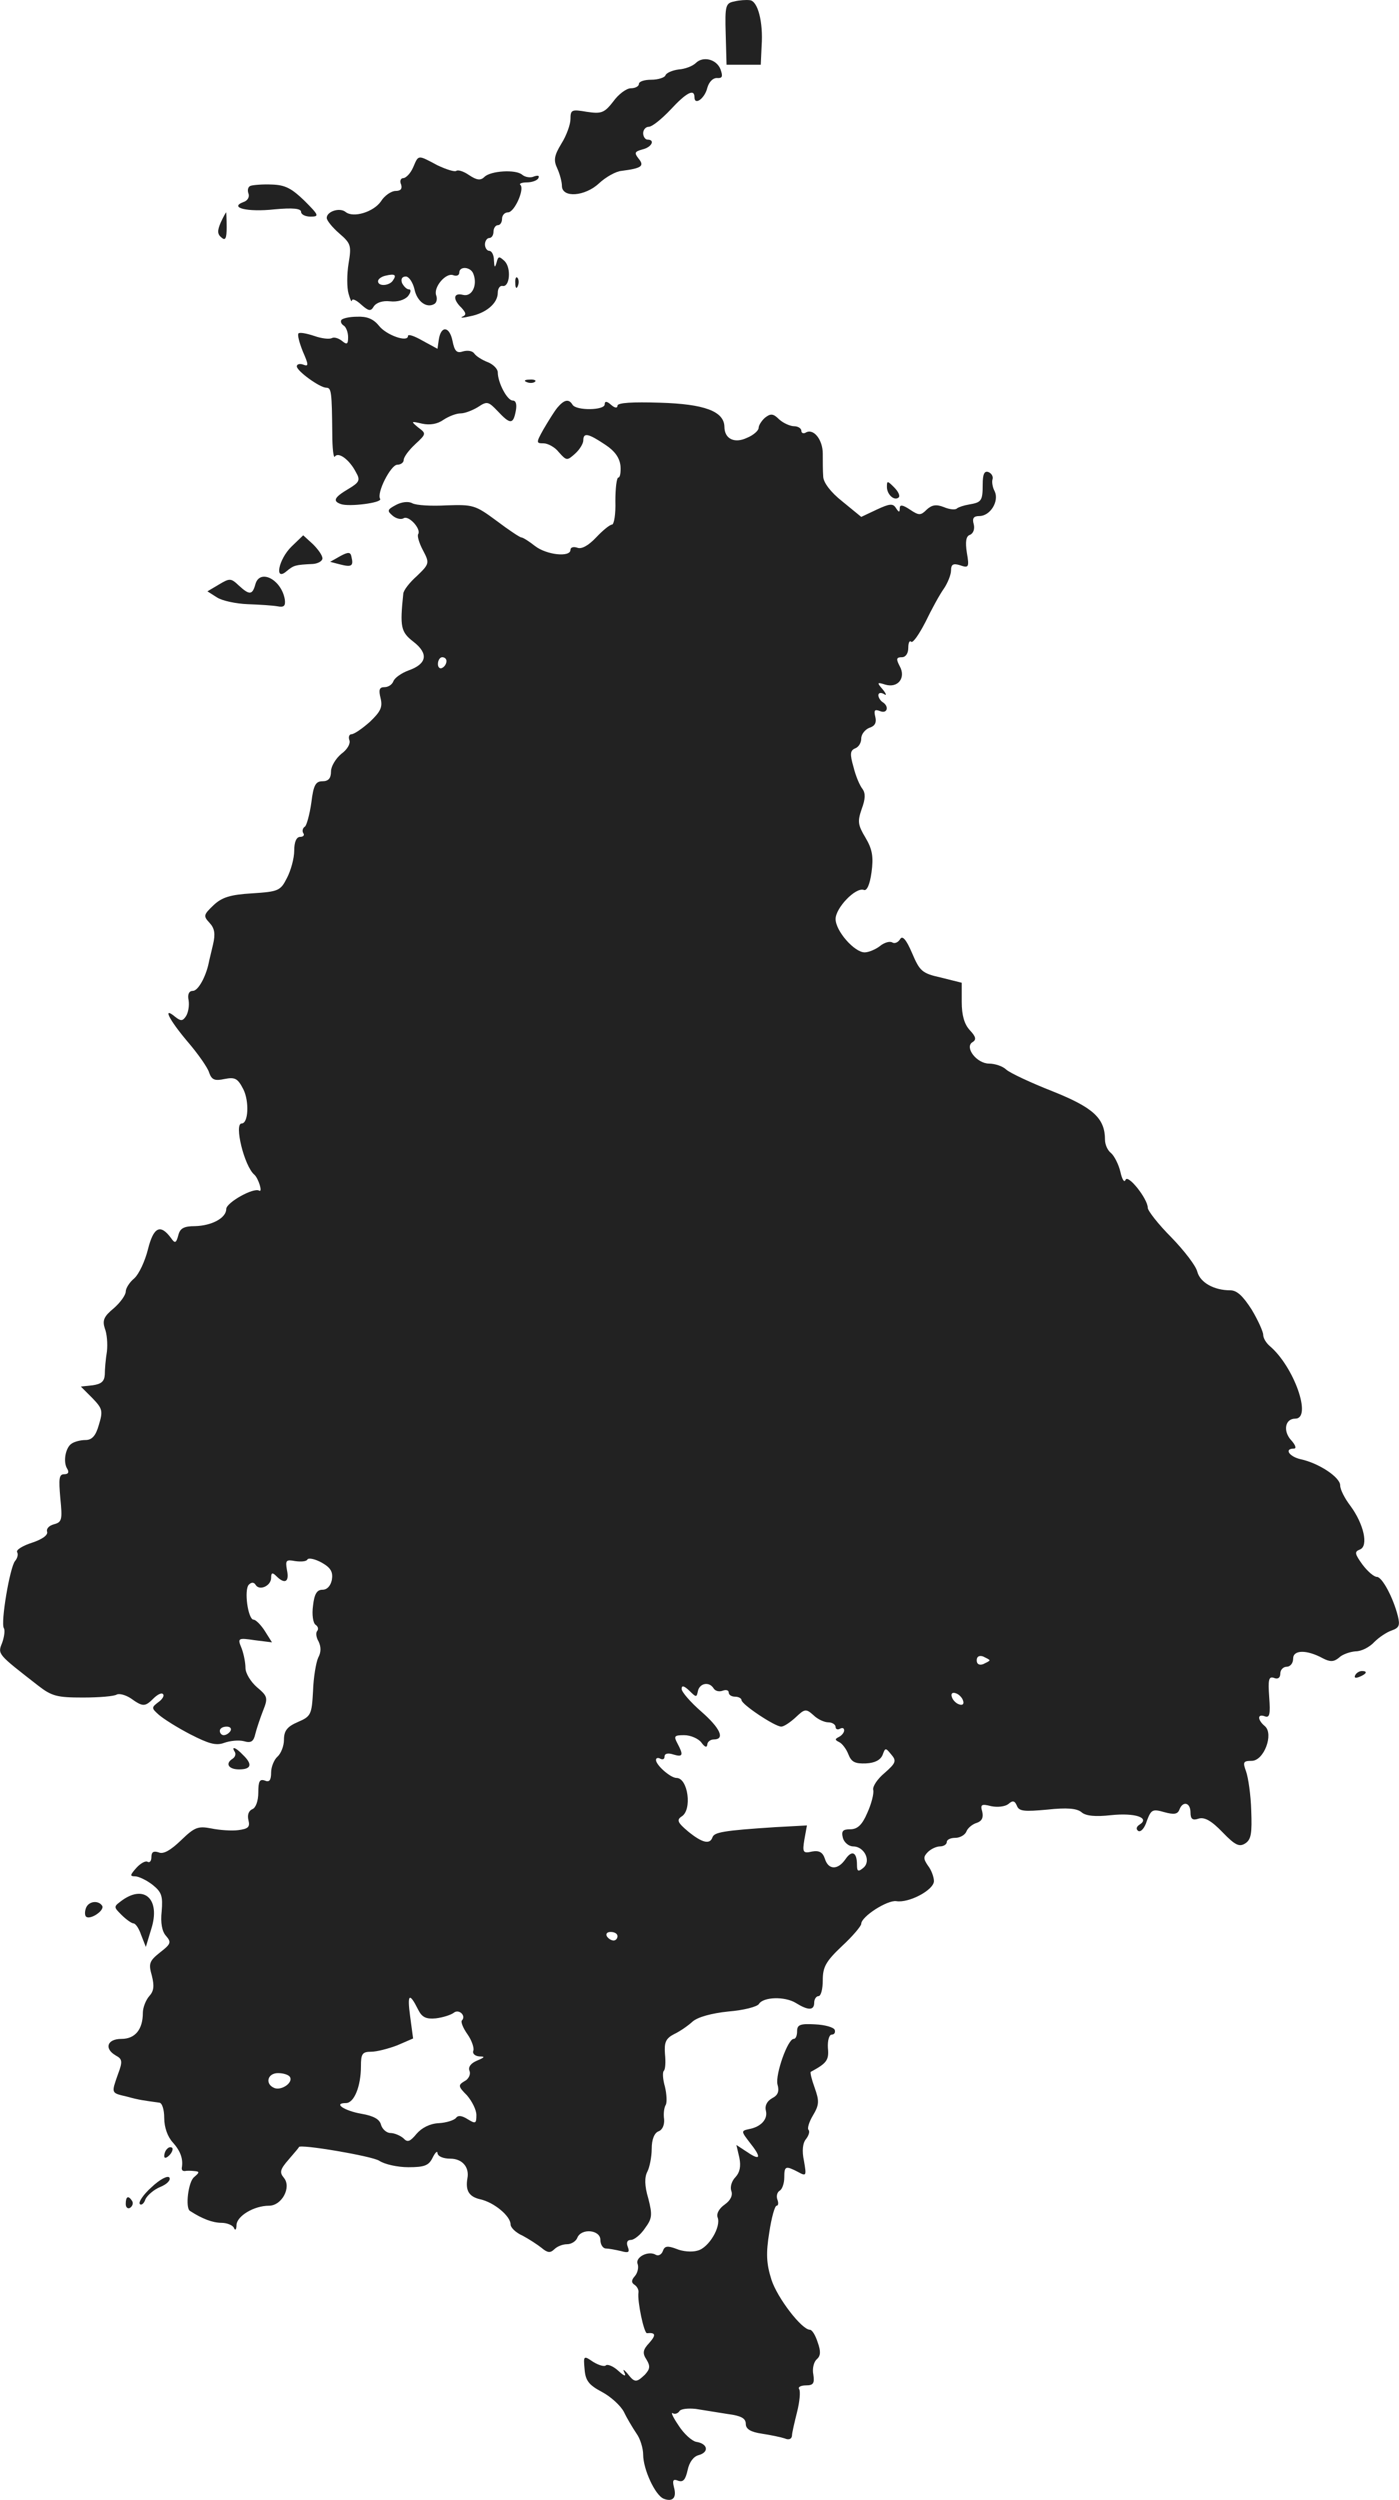 <?xml version="1.0" standalone="no"?>
<!DOCTYPE svg PUBLIC "-//W3C//DTD SVG 20010904//EN"
 "http://www.w3.org/TR/2001/REC-SVG-20010904/DTD/svg10.dtd">
<svg version="1.0" xmlns="http://www.w3.org/2000/svg"
 width="327.157pt" height="584.379pt" viewBox="0 0 327.157 584.379"
 preserveAspectRatio="xMidYMid meet">
<g transform="translate(-883.595,1304.64) scale(0.1,-0.1)"
fill="#222222" stroke="none">
<path d="M10553 13043 c-20 -4 -22 -9 -20 -76 l2 -72 40 0 40 0 2 44 c4 56 -9
106 -28 107 -8 1 -24 0 -36 -3z"/>
<path d="M10463 12899 c-7 -7 -25 -14 -40 -15 -15 -2 -29 -8 -31 -14 -2 -5
-17 -10 -33 -10 -16 0 -29 -4 -29 -10 0 -5 -8 -10 -19 -10 -10 0 -29 -14 -41
-31 -21 -27 -28 -29 -62 -24 -35 6 -38 5 -38 -17 0 -12 -9 -38 -21 -57 -17
-28 -19 -39 -10 -58 6 -13 11 -32 11 -41 0 -29 54 -25 87 6 15 14 39 28 53 29
46 6 54 11 39 29 -10 13 -9 16 9 21 22 5 31 23 12 23 -5 0 -10 7 -10 15 0 8 6
15 13 15 8 0 30 18 51 40 37 40 56 50 56 29 0 -20 24 -3 30 22 4 14 13 23 22
23 13 -1 15 3 9 20 -9 24 -41 32 -58 15z"/>
<path d="M9802 12655 c-6 -14 -17 -25 -23 -25 -6 0 -9 -7 -5 -15 3 -10 -1 -15
-13 -15 -10 0 -26 -11 -34 -24 -17 -25 -65 -40 -83 -25 -14 11 -44 1 -44 -14
0 -6 13 -22 29 -36 28 -24 29 -29 22 -71 -4 -25 -4 -56 0 -70 4 -14 7 -21 8
-16 1 5 10 1 22 -10 17 -15 22 -16 29 -4 6 9 21 14 38 12 17 -2 34 3 42 12 7
9 8 16 2 16 -5 0 -12 7 -16 15 -3 9 0 15 9 15 7 0 16 -13 20 -29 6 -30 29 -46
47 -35 5 3 7 12 4 20 -7 19 23 54 40 47 8 -3 14 0 14 6 0 16 27 14 33 -3 10
-26 -3 -54 -24 -49 -23 6 -25 -10 -4 -30 11 -12 12 -17 2 -21 -6 -3 2 -3 18 1
37 7 65 30 65 55 0 10 5 17 11 16 17 -4 21 42 5 58 -13 12 -15 12 -19 -4 -4
-13 -5 -11 -6 6 0 12 -5 22 -11 22 -5 0 -10 7 -10 15 0 8 5 15 10 15 6 0 10 7
10 15 0 8 5 15 10 15 6 0 10 7 10 15 0 8 6 15 14 15 15 0 39 54 29 64 -4 3 3
6 15 6 11 0 24 4 27 10 3 6 -1 7 -10 4 -8 -4 -21 -2 -28 4 -15 13 -74 9 -88
-5 -9 -9 -18 -8 -36 4 -13 9 -26 13 -30 10 -3 -3 -23 3 -44 13 -47 25 -44 25
-57 -5z m-47 -264 c-8 -13 -35 -15 -35 -2 0 5 8 11 18 13 21 5 26 2 17 -11z"/>
<path d="M9422 12612 c-6 -2 -8 -10 -5 -18 3 -8 -2 -17 -12 -20 -34 -13 9 -24
73 -17 43 4 62 2 62 -6 0 -6 10 -11 22 -11 21 0 20 3 -14 37 -30 29 -45 37
-76 38 -22 1 -44 -1 -50 -3z"/>
<path d="M9352 12526 c-8 -19 -8 -27 2 -35 9 -8 12 -2 12 24 0 19 -1 35 -1 35
-1 0 -7 -11 -13 -24z"/>
<path d="M10041 12384 c0 -11 3 -14 6 -6 3 7 2 16 -1 19 -3 4 -6 -2 -5 -13z"/>
<path d="M9634 12298 c-2 -4 0 -9 6 -13 5 -3 10 -15 10 -27 0 -17 -3 -18 -15
-8 -8 6 -18 9 -23 6 -6 -3 -24 -1 -41 5 -18 6 -34 9 -37 6 -3 -3 2 -22 10 -42
14 -32 14 -36 1 -31 -8 3 -15 1 -15 -4 0 -11 54 -50 69 -50 12 0 13 -10 14
-108 0 -34 3 -58 6 -53 8 12 34 -7 49 -36 11 -19 9 -24 -18 -40 -32 -19 -37
-28 -17 -35 19 -7 97 3 92 12 -9 14 25 80 40 80 8 0 15 5 15 11 0 7 12 23 27
37 26 24 26 25 7 39 -18 15 -17 15 9 9 18 -4 36 -1 50 9 12 8 30 15 40 15 10
0 28 7 41 15 21 14 24 13 46 -10 29 -31 36 -31 42 0 3 15 1 25 -7 25 -13 0
-35 42 -35 66 0 8 -11 19 -24 24 -13 5 -27 14 -31 20 -4 6 -15 8 -26 5 -15 -5
-20 0 -25 25 -7 34 -27 36 -32 2 l-3 -21 -35 19 c-19 11 -34 16 -34 11 0 -16
-51 2 -68 24 -13 16 -28 22 -51 21 -18 0 -35 -4 -37 -8z"/>
<path d="M10068 12153 c7 -3 16 -2 19 1 4 3 -2 6 -13 5 -11 0 -14 -3 -6 -6z"/>
<path d="M10139 12093 c-8 -10 -22 -33 -32 -50 -18 -32 -17 -33 0 -33 10 0 27
-9 36 -21 18 -20 19 -20 38 -3 10 9 19 23 19 31 0 19 12 16 51 -10 23 -15 34
-31 36 -50 1 -15 -1 -27 -5 -27 -4 0 -7 -25 -7 -55 1 -30 -3 -55 -8 -55 -5 0
-22 -14 -37 -30 -18 -19 -34 -28 -44 -24 -9 3 -16 1 -16 -5 0 -18 -56 -12 -83
9 -14 11 -28 20 -32 20 -3 0 -29 17 -58 39 -50 37 -55 38 -117 36 -35 -2 -71
0 -80 5 -9 5 -25 3 -38 -4 -21 -11 -21 -14 -8 -25 8 -7 20 -10 26 -6 12 7 41
-25 34 -37 -3 -4 2 -21 11 -38 16 -30 15 -32 -14 -60 -17 -15 -32 -34 -32 -42
-8 -77 -6 -89 24 -112 36 -28 31 -52 -12 -67 -16 -6 -32 -17 -35 -25 -3 -8
-12 -14 -21 -14 -12 0 -14 -6 -9 -26 5 -21 0 -31 -25 -55 -18 -16 -37 -29 -43
-29 -5 0 -8 -6 -5 -14 3 -8 -5 -22 -19 -32 -13 -11 -24 -29 -24 -41 0 -16 -6
-23 -20 -23 -16 0 -21 -9 -26 -50 -4 -28 -11 -53 -15 -56 -5 -3 -7 -10 -4 -15
4 -5 0 -9 -7 -9 -9 0 -14 -12 -14 -32 0 -18 -8 -47 -17 -64 -15 -30 -20 -32
-81 -36 -51 -3 -71 -9 -91 -28 -23 -22 -24 -25 -9 -41 12 -13 14 -26 8 -51 -4
-18 -9 -37 -10 -43 -7 -33 -25 -65 -37 -65 -9 0 -13 -8 -10 -22 2 -13 -1 -29
-6 -37 -8 -12 -12 -12 -25 -2 -31 26 -15 -6 28 -57 25 -29 48 -62 51 -73 6
-17 13 -20 36 -15 25 5 31 1 44 -24 14 -28 12 -80 -4 -80 -18 0 6 -100 30
-120 9 -8 20 -42 11 -37 -13 8 -77 -28 -77 -43 0 -21 -34 -39 -73 -40 -26 0
-35 -5 -39 -21 -5 -19 -8 -20 -17 -7 -25 34 -41 26 -54 -26 -7 -28 -21 -58
-32 -68 -11 -9 -20 -23 -20 -31 0 -8 -13 -26 -28 -39 -23 -19 -27 -28 -21 -47
5 -12 7 -36 5 -54 -3 -18 -5 -42 -5 -54 -1 -16 -8 -22 -28 -25 l-28 -3 27 -27
c24 -25 25 -30 15 -63 -7 -25 -16 -35 -31 -35 -12 0 -26 -4 -32 -8 -15 -9 -21
-43 -11 -59 5 -8 3 -13 -7 -13 -12 0 -13 -10 -9 -56 5 -50 4 -56 -15 -61 -11
-3 -18 -10 -16 -17 3 -8 -11 -18 -35 -26 -22 -7 -38 -17 -35 -22 3 -5 1 -14
-5 -21 -12 -15 -34 -144 -26 -157 3 -4 1 -20 -4 -34 -11 -27 -11 -26 84 -100
32 -25 45 -28 105 -28 38 0 73 3 79 7 6 3 21 -1 33 -9 28 -20 33 -20 53 0 9 9
19 14 22 10 4 -3 -1 -12 -11 -19 -16 -12 -16 -14 1 -29 10 -9 43 -30 74 -46
43 -22 60 -27 79 -20 14 5 34 7 46 4 17 -5 23 -1 27 17 3 12 11 36 18 54 12
30 11 34 -14 55 -15 13 -27 33 -27 45 0 12 -4 33 -9 46 -10 24 -9 25 31 19
l40 -5 -17 27 c-9 14 -21 26 -26 26 -13 0 -23 70 -11 82 6 6 12 6 16 -1 9 -14
36 -2 36 17 0 12 3 13 12 4 20 -20 31 -14 25 14 -4 23 -2 25 19 21 14 -2 27
-1 29 4 3 4 18 1 34 -8 21 -12 26 -22 23 -40 -3 -14 -11 -23 -22 -23 -13 0
-19 -10 -22 -37 -3 -21 0 -41 6 -45 6 -4 7 -10 4 -14 -4 -4 -3 -15 3 -25 6
-13 6 -25 -1 -38 -5 -11 -11 -46 -12 -78 -3 -55 -5 -59 -35 -72 -26 -11 -33
-21 -33 -42 0 -14 -7 -32 -15 -39 -8 -7 -15 -24 -15 -37 0 -18 -4 -24 -15 -19
-12 4 -15 -2 -15 -28 0 -20 -6 -36 -14 -39 -9 -4 -12 -14 -9 -26 4 -16 -1 -20
-24 -23 -15 -2 -44 0 -63 4 -31 6 -39 3 -71 -28 -24 -23 -41 -33 -52 -28 -12
4 -17 1 -17 -11 0 -9 -4 -14 -9 -11 -4 3 -16 -3 -26 -14 -15 -17 -16 -20 -3
-20 8 0 27 -9 41 -20 21 -17 24 -26 21 -62 -3 -27 1 -47 10 -57 13 -15 12 -19
-14 -39 -25 -20 -27 -26 -19 -54 6 -24 5 -36 -6 -48 -8 -9 -15 -27 -15 -39 0
-39 -18 -61 -50 -61 -34 0 -41 -23 -13 -39 15 -8 16 -14 5 -43 -16 -46 -17
-44 21 -53 29 -8 39 -9 75 -14 7 0 12 -16 12 -36 0 -22 8 -44 20 -57 18 -20
25 -39 21 -60 0 -5 2 -7 7 -7 4 1 14 1 22 0 13 -1 13 -3 0 -14 -14 -11 -21
-72 -10 -79 29 -19 54 -28 74 -28 13 0 27 -6 29 -12 3 -7 6 -4 6 7 1 21 41 45
76 45 30 0 53 43 35 65 -11 13 -9 20 11 43 13 15 24 28 24 29 0 8 172 -21 188
-32 12 -8 42 -15 68 -15 38 0 48 4 57 23 6 12 11 16 11 10 1 -8 14 -13 30 -13
28 0 45 -20 40 -46 -5 -29 4 -43 30 -49 32 -7 71 -39 71 -59 0 -7 12 -19 28
-26 15 -8 35 -21 45 -29 13 -11 20 -12 29 -3 7 7 20 12 30 12 10 0 21 7 24 15
9 23 54 19 54 -5 0 -11 6 -20 13 -20 6 0 22 -3 35 -6 18 -5 21 -3 16 10 -4 10
-1 16 7 16 8 0 23 12 33 27 17 23 18 31 8 70 -9 30 -9 50 -2 63 5 10 10 34 10
53 0 22 6 37 16 41 9 3 14 15 13 28 -2 13 0 28 4 34 3 6 2 25 -2 42 -5 17 -6
33 -3 37 4 3 5 21 3 40 -2 27 2 36 21 46 13 6 32 19 43 29 12 11 45 20 84 24
36 3 68 11 72 18 10 16 60 18 86 2 29 -18 43 -18 43 1 0 8 5 15 10 15 6 0 10
17 10 37 0 31 7 44 45 80 25 23 45 47 45 52 0 17 61 56 82 53 29 -5 88 26 88
47 0 9 -6 26 -14 36 -11 16 -11 21 0 32 7 7 20 13 28 13 9 0 16 5 16 10 0 6 9
10 20 10 11 0 23 7 26 15 3 8 14 17 24 20 12 4 16 12 13 26 -5 17 -2 19 21 13
15 -3 32 -1 40 5 10 9 15 8 20 -4 5 -13 17 -14 71 -9 46 5 69 3 80 -6 10 -9
33 -11 69 -7 56 6 92 -6 67 -22 -8 -5 -9 -11 -3 -15 6 -3 15 7 20 24 10 26 13
28 41 20 22 -6 31 -5 35 6 8 21 26 17 26 -7 0 -15 5 -19 19 -14 14 4 30 -5 56
-32 29 -30 39 -35 53 -26 14 9 16 24 14 77 -1 36 -7 77 -12 91 -8 22 -7 25 13
25 29 0 52 63 31 81 -18 15 -18 30 0 23 11 -4 13 5 10 45 -3 41 -1 49 11 45 9
-4 15 0 15 10 0 9 7 16 15 16 8 0 15 8 15 19 0 21 32 21 69 1 17 -9 26 -9 38
1 8 8 26 14 39 15 14 0 33 10 44 22 11 11 29 23 41 27 17 6 19 12 14 33 -11
44 -37 92 -49 92 -7 0 -22 13 -34 29 -18 25 -19 30 -6 35 21 8 9 60 -22 102
-13 17 -24 38 -24 48 0 19 -50 52 -92 61 -27 6 -40 25 -16 25 6 0 4 8 -7 20
-19 21 -14 50 10 50 40 0 -3 122 -60 170 -8 7 -15 18 -15 26 0 7 -12 34 -27
59 -20 31 -34 45 -50 45 -38 0 -70 18 -77 43 -3 14 -31 50 -61 81 -30 30 -55
62 -55 69 0 21 -47 80 -52 65 -3 -7 -8 1 -12 19 -4 17 -14 37 -22 44 -8 6 -14
20 -14 31 0 50 -27 75 -122 113 -51 20 -100 43 -109 51 -8 8 -27 14 -40 14
-29 0 -58 38 -39 50 10 6 8 13 -6 28 -13 14 -19 35 -19 66 l0 45 -48 12 c-45
10 -50 15 -68 57 -14 33 -23 42 -28 33 -5 -8 -13 -11 -18 -8 -6 4 -19 0 -29
-8 -10 -8 -27 -15 -36 -15 -24 0 -68 50 -68 78 0 26 47 75 66 68 7 -3 14 12
18 41 5 36 2 54 -14 81 -18 30 -19 38 -9 67 9 24 9 37 2 47 -6 7 -16 30 -21
51 -9 31 -8 39 4 44 8 3 14 13 14 23 0 10 9 21 19 25 13 4 17 12 14 25 -4 16
-2 19 11 14 17 -7 22 11 6 21 -5 3 -10 11 -10 16 0 6 6 7 13 3 7 -5 6 0 -3 11
-14 16 -13 17 6 11 30 -9 49 16 34 43 -9 17 -8 21 5 21 9 0 15 9 15 22 0 12 3
18 7 14 4 -3 18 17 33 46 14 29 33 64 43 78 9 13 17 33 17 43 0 14 5 17 21 12
20 -7 22 -5 16 29 -4 26 -2 39 7 42 8 3 12 14 9 25 -4 14 0 19 13 19 26 0 47
35 36 58 -5 9 -7 22 -5 28 2 6 -2 14 -10 17 -9 3 -13 -5 -13 -29 0 -39 -3 -42
-32 -47 -12 -2 -24 -6 -28 -9 -3 -4 -17 -3 -31 3 -18 7 -28 5 -40 -6 -14 -14
-18 -14 -39 0 -18 12 -24 12 -24 3 0 -10 -2 -10 -9 1 -7 11 -15 10 -45 -4
l-36 -17 -44 36 c-28 22 -45 45 -45 59 -1 12 -1 36 -1 53 0 33 -22 60 -40 49
-5 -3 -10 -1 -10 4 0 6 -8 11 -17 11 -9 0 -25 7 -35 16 -14 14 -20 14 -33 4
-8 -7 -15 -18 -15 -24 0 -6 -12 -17 -27 -23 -29 -14 -53 -3 -53 26 -1 36 -47
53 -151 56 -64 2 -99 0 -99 -7 0 -6 -6 -6 -15 2 -10 9 -15 9 -15 1 0 -14 -66
-15 -75 -1 -9 15 -20 12 -36 -7z m-259 -592 c0 -6 -4 -13 -10 -16 -5 -3 -10 1
-10 9 0 9 5 16 10 16 6 0 10 -4 10 -9z m1270 -2336 c0 -2 -7 -5 -15 -9 -9 -3
-15 0 -15 9 0 9 6 12 15 9 8 -4 15 -7 15 -9z m-682 -72 c4 19 27 23 37 6 4 -6
13 -8 21 -5 8 3 14 1 14 -4 0 -6 7 -10 15 -10 8 0 15 -4 15 -8 0 -10 78 -62
93 -62 6 0 21 10 34 22 21 20 24 20 41 5 10 -10 26 -17 35 -17 9 0 17 -5 17
-11 0 -5 5 -7 10 -4 6 3 10 2 10 -4 0 -5 -6 -12 -12 -15 -10 -5 -10 -7 0 -12
7 -3 17 -16 22 -29 7 -18 16 -22 41 -21 21 1 34 8 39 20 6 17 7 17 20 1 13
-15 11 -20 -15 -43 -17 -14 -29 -32 -27 -40 2 -8 -4 -32 -14 -54 -12 -28 -23
-38 -40 -38 -17 0 -21 -4 -17 -20 3 -11 14 -20 24 -20 26 0 43 -34 24 -50 -12
-10 -15 -9 -15 7 0 30 -12 35 -27 13 -18 -26 -40 -25 -48 1 -5 15 -13 20 -30
17 -21 -5 -23 -2 -18 28 l6 33 -74 -4 c-123 -8 -143 -12 -147 -24 -6 -17 -24
-13 -57 14 -25 21 -27 27 -15 35 25 15 15 90 -12 90 -14 0 -48 30 -48 42 0 5
5 6 10 3 6 -3 10 -1 10 5 0 7 8 9 20 5 23 -7 25 -2 10 26 -9 17 -7 19 16 19
15 0 33 -8 40 -17 8 -11 13 -13 14 -5 0 6 7 12 15 12 27 0 16 26 -30 66 -24
21 -45 45 -45 52 0 9 5 8 18 -4 16 -16 17 -16 20 -1z m620 -22 c3 -8 -1 -12
-9 -9 -7 2 -15 10 -17 17 -3 8 1 12 9 9 7 -2 15 -10 17 -17z m-1713 -71 c-3
-5 -10 -10 -16 -10 -5 0 -9 5 -9 10 0 6 7 10 16 10 8 0 12 -4 9 -10z m905
-480 c0 -5 -4 -10 -9 -10 -6 0 -13 5 -16 10 -3 6 1 10 9 10 9 0 16 -4 16 -10z
m-466 -172 c9 -18 19 -22 41 -20 17 2 35 8 42 13 12 10 30 -7 19 -18 -3 -3 3
-18 13 -32 10 -14 16 -32 14 -38 -3 -7 3 -13 14 -14 14 0 13 -2 -6 -10 -14 -6
-21 -15 -17 -24 3 -8 -2 -19 -12 -24 -15 -9 -15 -12 6 -33 12 -14 22 -34 22
-46 0 -20 -2 -21 -20 -10 -14 9 -23 10 -28 3 -4 -5 -22 -11 -40 -12 -21 -1
-40 -11 -52 -25 -15 -18 -21 -21 -31 -10 -7 6 -21 12 -30 12 -9 0 -19 9 -22
19 -3 13 -17 21 -46 26 -40 7 -67 25 -36 25 19 0 35 39 35 86 0 29 3 34 24 34
13 0 40 7 61 15 l37 16 -7 52 c-7 52 -2 57 19 15z m-300 -157 c8 -13 -19 -32
-36 -26 -23 9 -17 35 8 35 13 0 25 -4 28 -9z"/>
<path d="M10910 11908 c0 -18 18 -34 28 -24 3 4 -2 14 -11 23 -16 16 -17 16
-17 1z"/>
<path d="M9518 11769 c-31 -30 -41 -83 -12 -58 17 14 20 15 62 17 12 1 22 7
22 13 0 7 -10 21 -22 33 l-23 21 -27 -26z"/>
<path d="M9631 11746 l-23 -13 23 -6 c27 -7 32 -4 27 17 -2 12 -7 13 -27 2z"/>
<path d="M9348 11680 l-27 -16 22 -14 c12 -8 45 -15 72 -16 28 -1 59 -3 70 -5
15 -3 19 1 17 16 -8 47 -59 73 -69 35 -7 -25 -14 -25 -39 -2 -18 17 -21 17
-46 2z"/>
<path d="M12005 9130 c-3 -6 1 -7 9 -4 18 7 21 14 7 14 -6 0 -13 -4 -16 -10z"/>
<path d="M9385 8951 c3 -5 1 -12 -5 -16 -18 -11 -10 -25 15 -25 29 0 32 12 9
34 -17 18 -28 21 -19 7z"/>
<path d="M9123 8605 c-22 -16 -22 -16 -3 -35 11 -11 24 -20 28 -20 5 0 13 -12
18 -27 l11 -28 13 43 c21 67 -15 103 -67 67z"/>
<path d="M9037 8586 c-3 -8 -3 -17 0 -20 9 -9 44 14 38 25 -9 14 -32 11 -38
-5z"/>
<path d="M10700 8298 c0 -10 -3 -18 -8 -18 -14 0 -43 -83 -38 -106 5 -17 1
-26 -13 -33 -12 -7 -17 -18 -14 -29 5 -20 -12 -38 -40 -43 -18 -4 -18 -5 2
-31 28 -35 26 -44 -5 -23 l-26 17 7 -30 c4 -20 1 -34 -9 -45 -9 -9 -13 -23
-10 -32 4 -10 -1 -22 -15 -32 -13 -9 -20 -21 -17 -30 9 -22 -21 -72 -47 -78
-13 -4 -35 -2 -49 4 -21 8 -28 7 -32 -5 -3 -8 -10 -12 -16 -9 -17 11 -49 -5
-43 -21 3 -8 0 -21 -6 -28 -9 -10 -9 -16 -1 -21 6 -4 10 -12 9 -18 -3 -20 13
-96 20 -95 20 2 22 -4 5 -23 -15 -16 -16 -24 -6 -39 9 -15 8 -22 -4 -35 -20
-19 -24 -19 -41 3 -9 10 -11 11 -7 2 5 -10 0 -9 -14 4 -12 11 -25 16 -29 13
-3 -4 -17 0 -30 8 -22 15 -23 15 -20 -17 2 -27 10 -37 40 -53 21 -11 44 -32
52 -47 7 -15 21 -38 29 -50 9 -12 16 -35 16 -50 0 -34 28 -95 48 -103 21 -8
31 2 24 27 -4 16 -2 20 10 15 12 -4 17 3 22 25 4 19 14 32 26 35 25 7 21 27
-6 31 -10 2 -29 19 -41 38 -13 19 -19 32 -14 29 5 -3 12 -1 16 5 3 5 20 7 38
5 18 -3 51 -8 75 -12 31 -4 42 -10 42 -23 0 -12 11 -19 38 -23 20 -3 44 -8 53
-11 9 -4 16 -2 17 6 0 7 6 32 12 56 6 24 8 47 5 53 -4 5 4 9 16 9 17 0 20 5
17 25 -3 14 1 30 8 36 9 8 10 18 2 40 -5 16 -13 29 -18 29 -19 0 -76 74 -90
117 -12 38 -13 62 -5 111 5 34 13 62 17 62 4 0 5 6 2 14 -3 8 -1 17 5 21 6 3
11 17 11 31 0 27 3 28 32 13 20 -11 20 -9 14 26 -5 23 -3 42 5 51 6 8 9 17 6
21 -4 3 1 19 10 34 15 25 15 34 4 65 -7 19 -11 36 -9 37 37 20 43 27 40 56 -1
17 3 31 9 31 6 0 9 5 7 11 -2 6 -23 12 -46 13 -35 2 -42 -1 -42 -16z"/>
<path d="M9227 8023 c-4 -3 -7 -11 -7 -17 0 -6 5 -5 12 2 6 6 9 14 7 17 -3 3
-9 2 -12 -2z"/>
<path d="M9190 7933 c-19 -17 -31 -35 -27 -39 3 -4 10 1 13 11 4 9 20 23 35
29 15 6 25 16 21 22 -4 5 -22 -4 -42 -23z"/>
<path d="M9130 7894 c0 -8 5 -12 10 -9 6 4 8 11 5 16 -9 14 -15 11 -15 -7z"/>
</g>
</svg>
